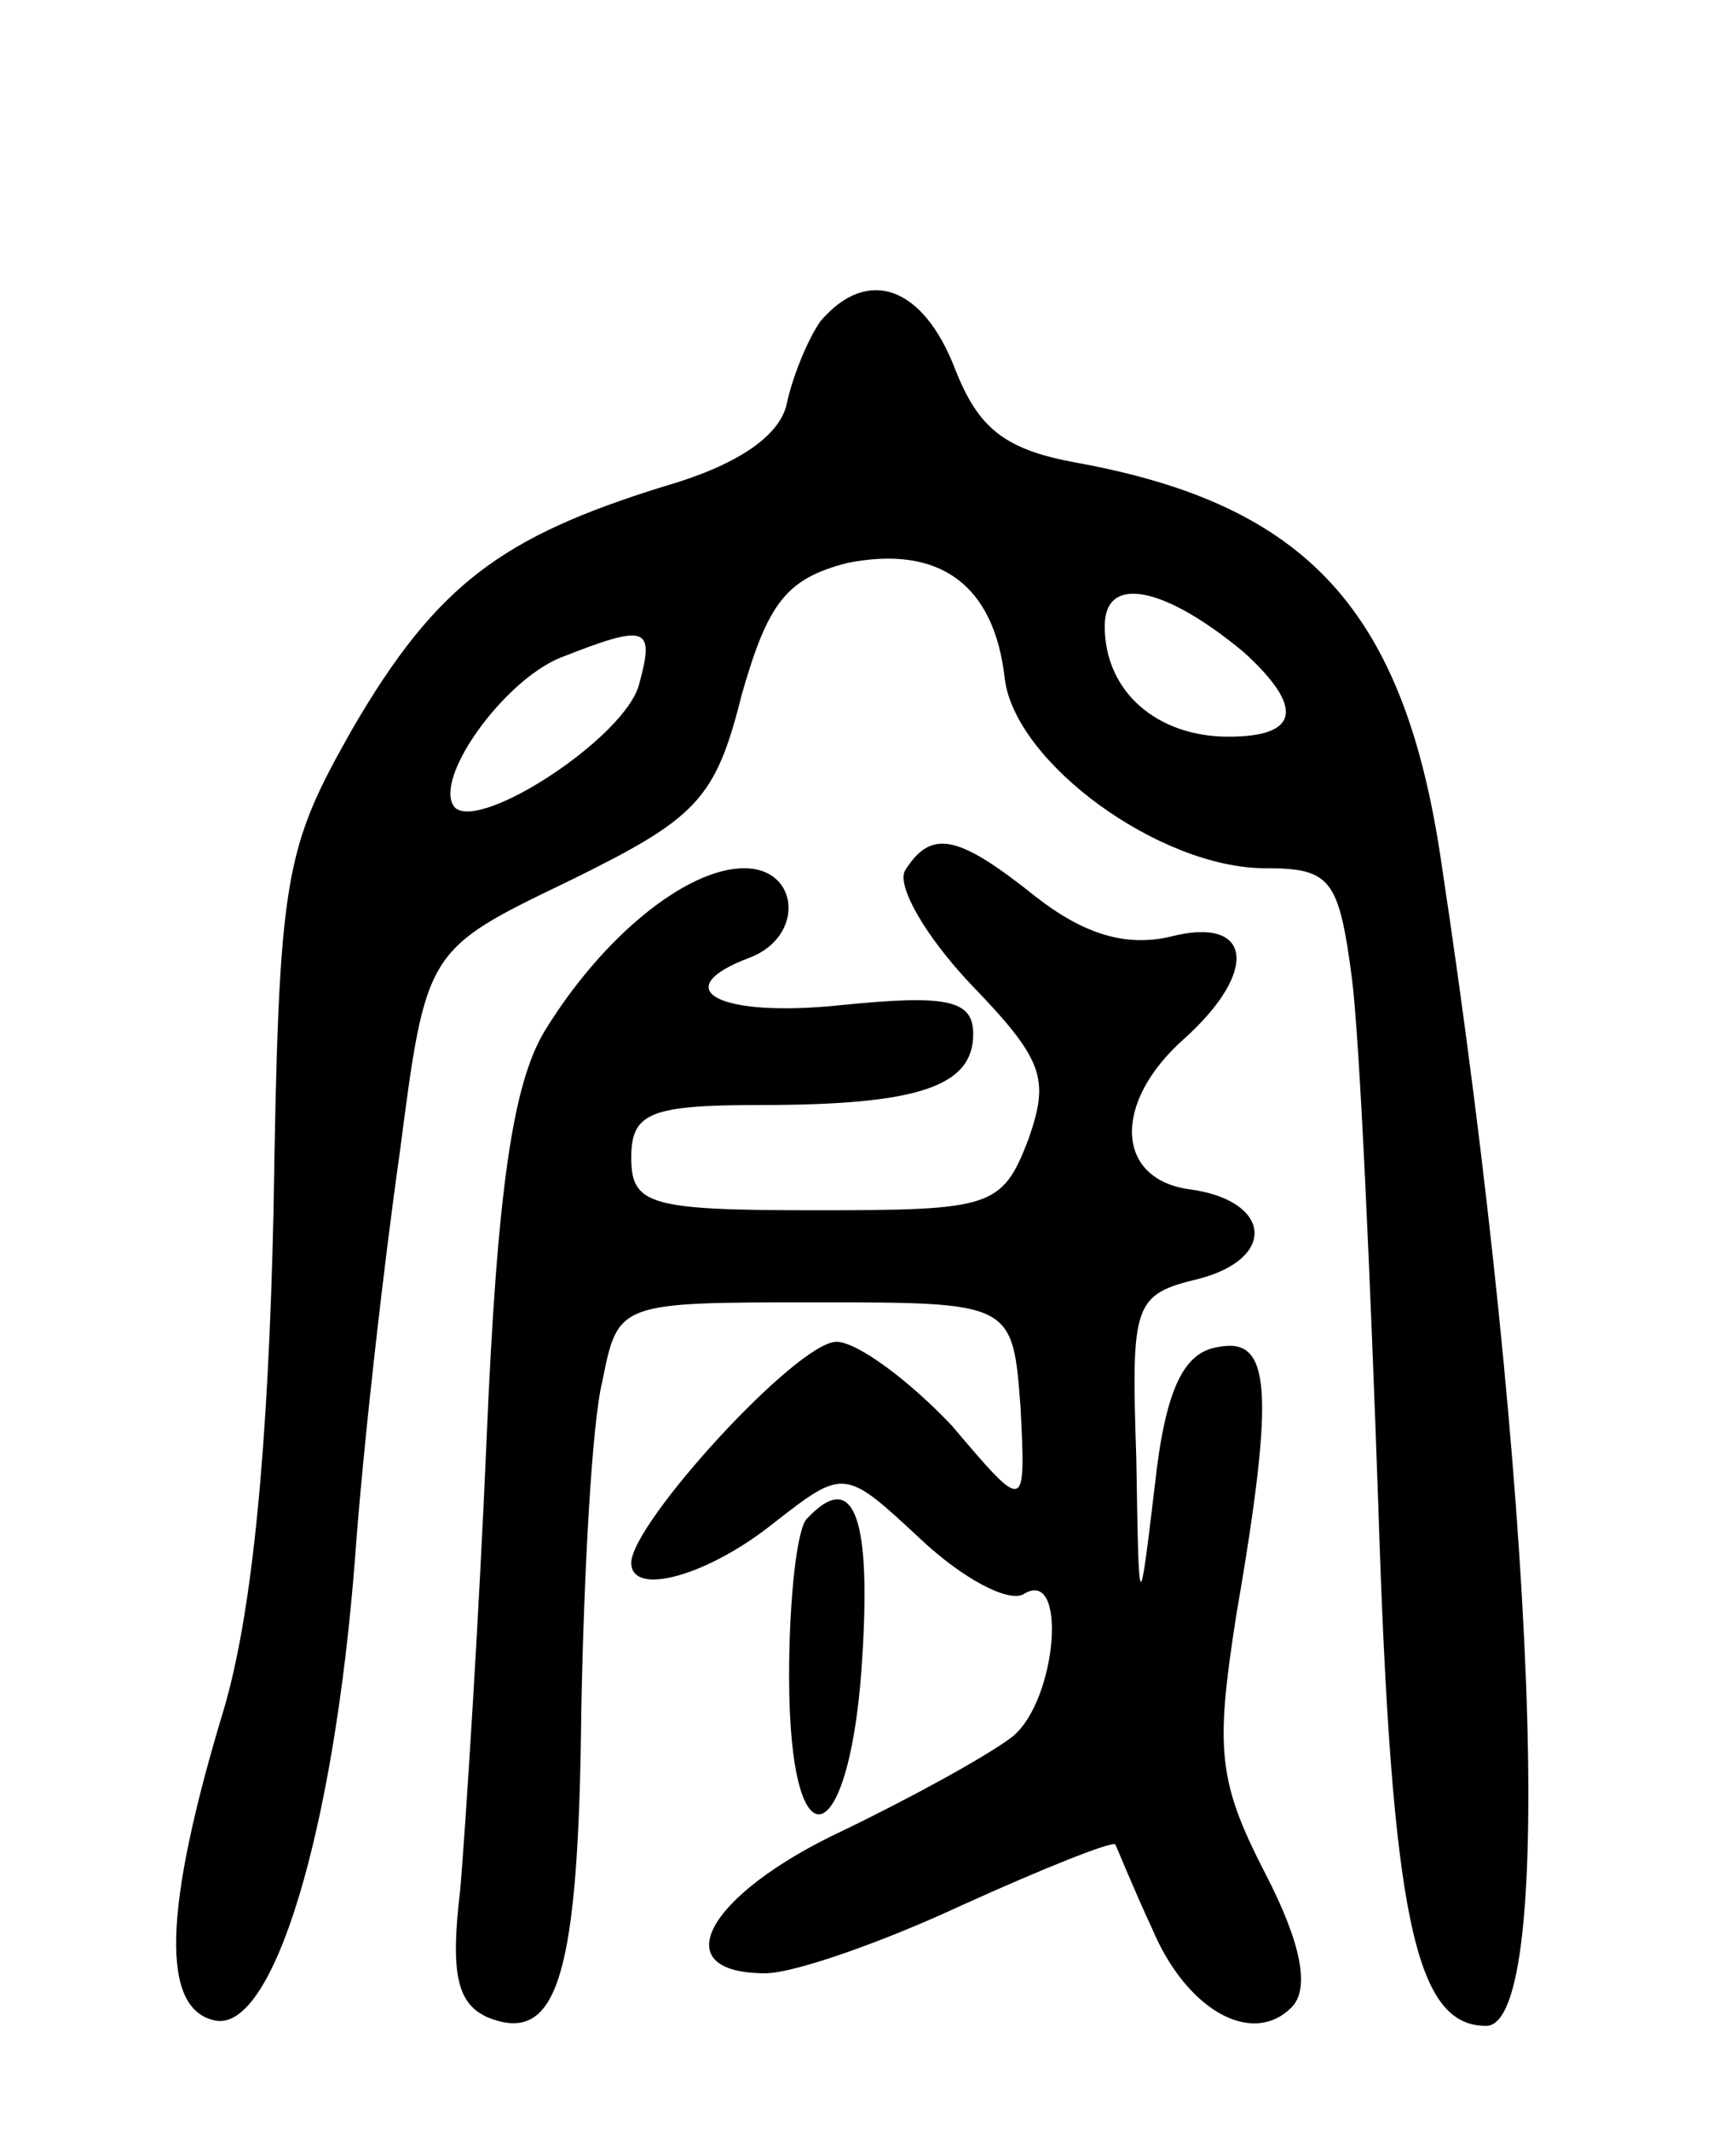 <svg version="1.0" xmlns="http://www.w3.org/2000/svg"
 width="66pt" height="81pt" viewBox="0 0 66 81"
 preserveAspectRatio="xMidYMid meet">
<g transform="translate(0,81) scale(0.1,-0.1)"
fill="#000000" stroke="none">
<path d="M312 688 c-5 -7 -11 -22 -13 -32 -3 -12 -19 -23 -47 -31 -61 -19 -86
-37 -118 -92 -26 -46 -28 -55 -30 -183 -2 -90 -8 -153 -19 -190 -23 -76 -24
-114 -3 -118 22 -4 45 72 53 176 3 42 11 112 17 154 10 77 10 77 64 103 49 24
56 31 66 71 10 35 17 44 40 50 35 7 56 -8 60 -44 4 -32 59 -72 99 -72 25 0 28
-4 33 -42 3 -24 7 -114 10 -200 5 -157 14 -198 41 -198 27 0 19 204 -17 442
-14 96 -51 136 -138 152 -28 5 -38 13 -47 36 -12 31 -33 39 -51 18z m161 -126
c23 -21 21 -32 -6 -32 -27 0 -47 17 -47 42 0 20 23 15 53 -10z m-230 -12 c-5
-20 -60 -56 -70 -47 -9 10 18 48 40 57 33 13 36 12 30 -10z"/>
<path d="M344 479 c-3 -6 8 -25 25 -43 28 -29 30 -36 22 -59 -10 -26 -14 -27
-81 -27 -63 0 -70 2 -70 20 0 17 7 20 49 20 60 0 81 7 81 27 0 13 -10 15 -50
11 -47 -5 -67 6 -35 18 21 8 19 34 -2 34 -22 0 -54 -26 -76 -62 -12 -20 -18
-60 -22 -155 -3 -70 -8 -147 -10 -171 -4 -33 -1 -44 11 -49 26 -10 34 16 35
117 1 52 4 109 8 125 6 30 6 30 81 30 75 0 75 0 78 -40 2 -40 2 -40 -26 -7
-16 17 -36 32 -44 32 -15 0 -78 -69 -78 -84 0 -13 29 -5 54 15 27 21 27 21 56
-6 16 -15 33 -24 39 -21 17 11 13 -40 -4 -54 -9 -7 -38 -23 -65 -36 -51 -24
-68 -54 -29 -54 11 0 45 12 75 26 31 14 56 24 58 23 1 -2 7 -17 14 -32 13 -31
38 -45 53 -30 7 7 4 24 -10 51 -18 35 -19 47 -11 98 15 87 13 106 -7 102 -13
-2 -20 -16 -24 -53 -6 -50 -6 -50 -7 11 -2 59 -1 62 24 68 30 8 27 30 -4 34
-28 4 -29 33 -2 57 29 26 26 47 -5 39 -17 -4 -33 1 -51 15 -30 24 -40 26 -50
10z"/>
<path d="M307 233 c-4 -3 -7 -31 -7 -60 0 -76 24 -67 28 10 3 52 -4 68 -21 50z"/>
</g>
</svg>
